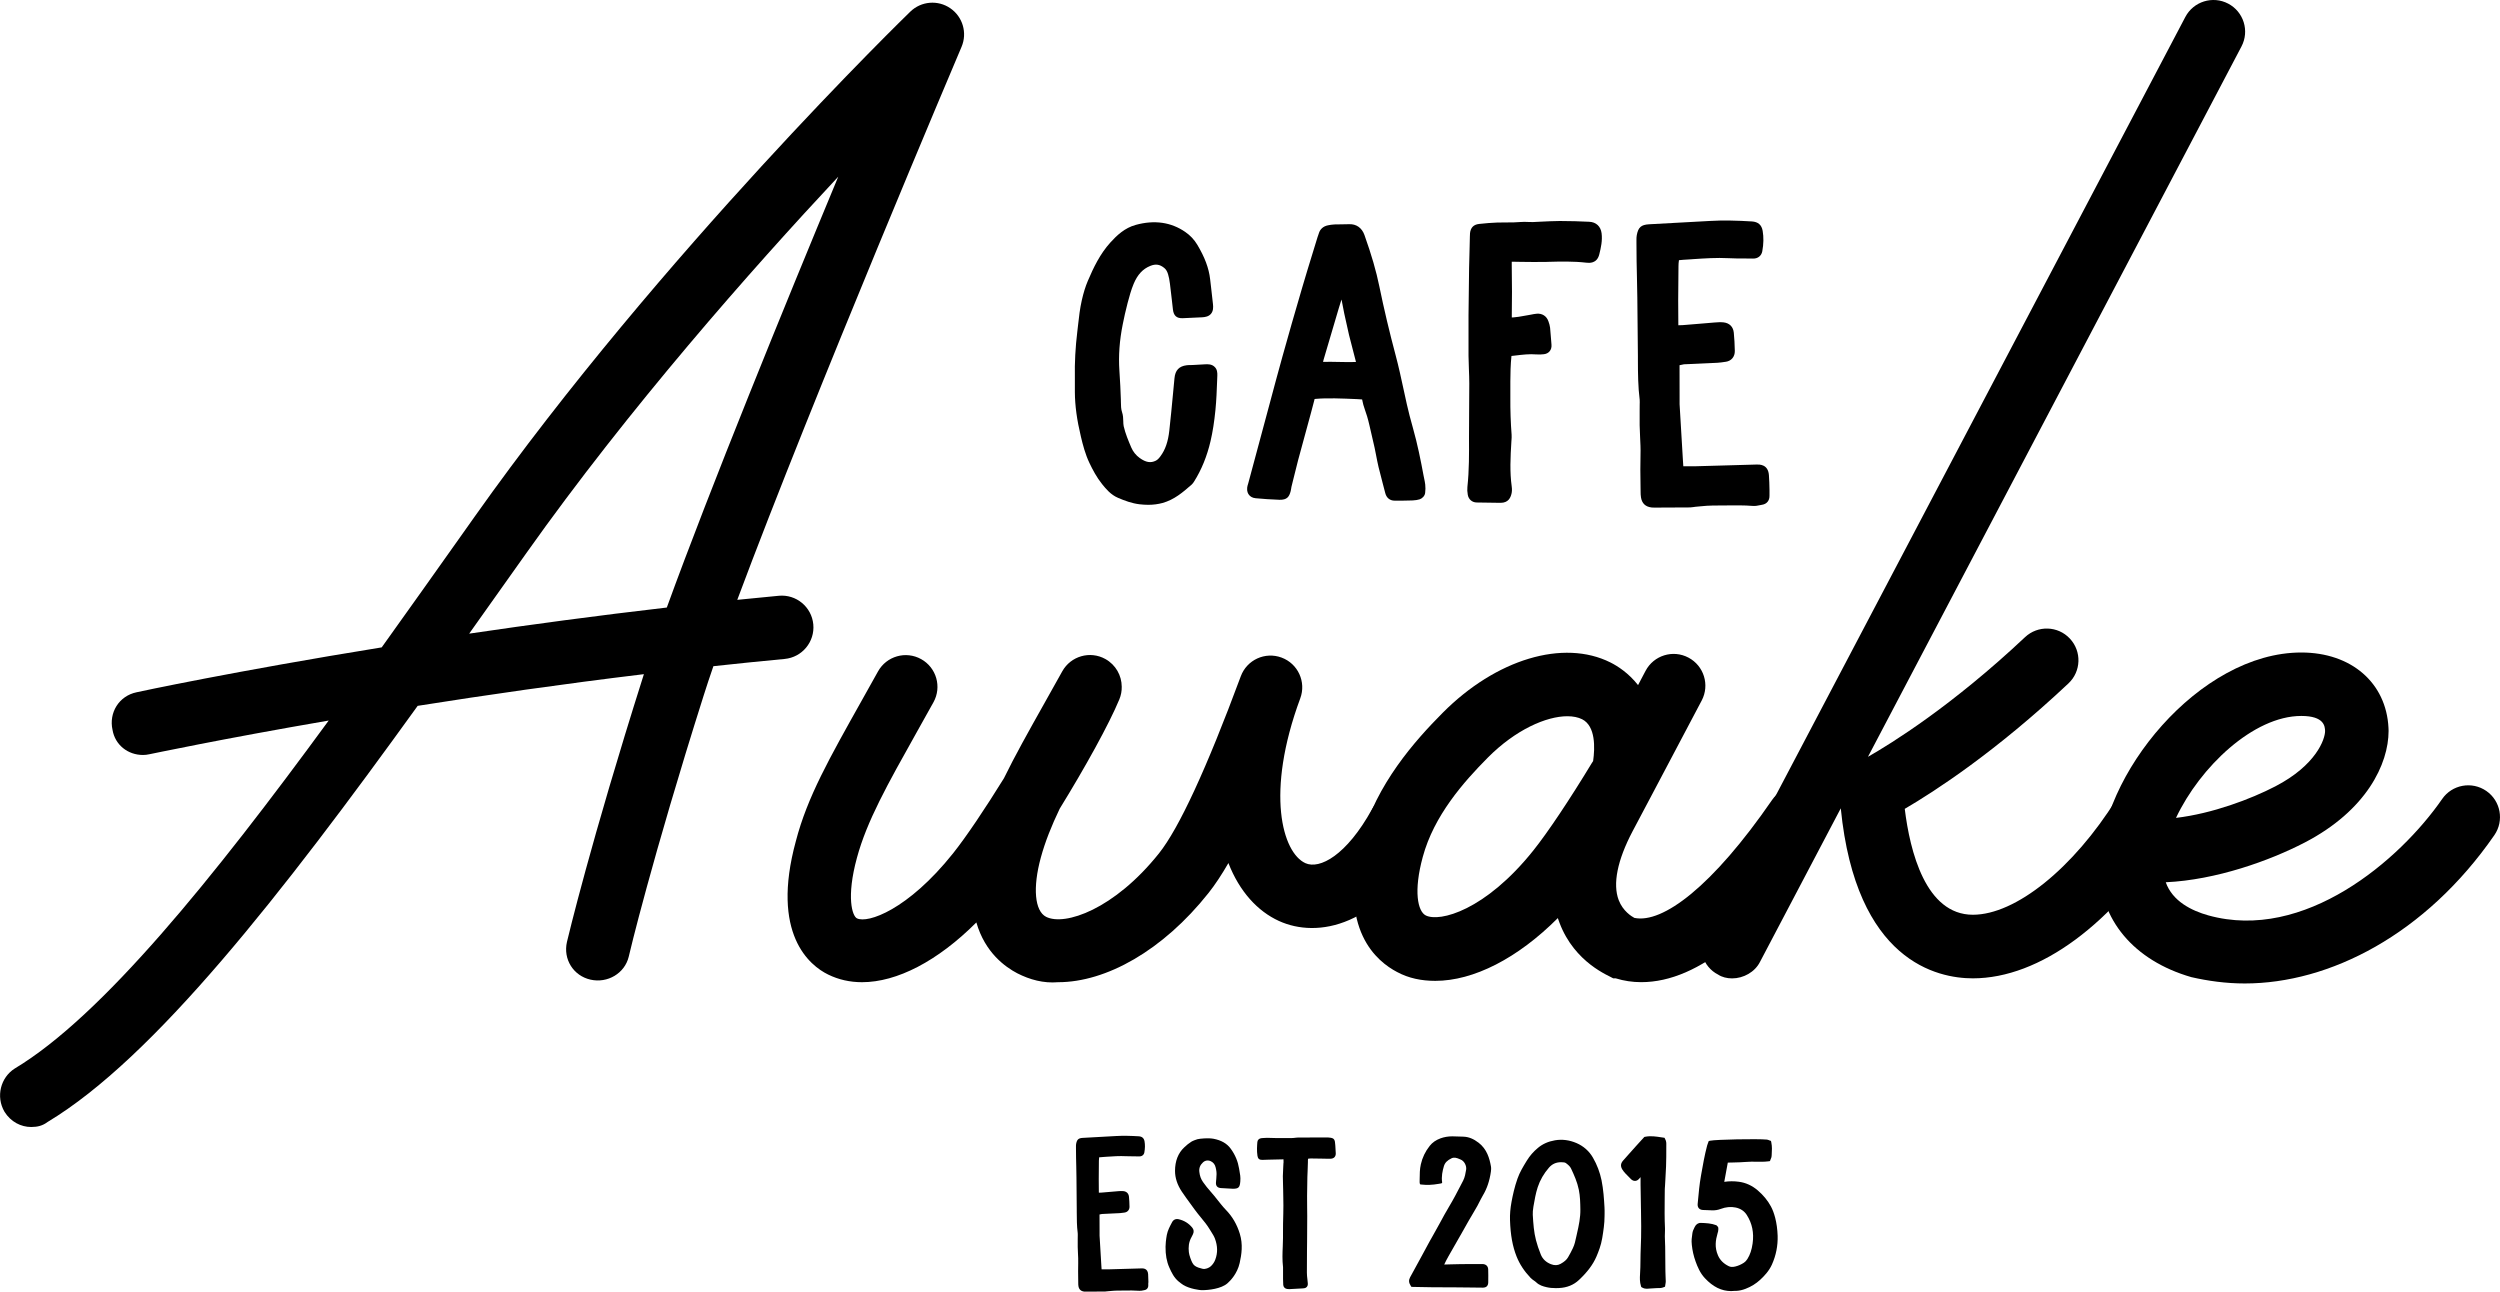 <?xml version="1.0" encoding="utf-8"?>
<!-- Generator: Adobe Illustrator 26.2.1, SVG Export Plug-In . SVG Version: 6.00 Build 0)  -->
<svg version="1.1" id="Layer_1" xmlns="http://www.w3.org/2000/svg" xmlns:xlink="http://www.w3.org/1999/xlink" x="0px" y="0px"
	 viewBox="0 0 516.97 267.11" style="enable-background:new 0 0 516.97 267.11;" xml:space="preserve">
<style type="text/css">
	.st0{fill:#556A5B;}
	.st1{clip-path:url(#SVGID_00000105425460605755575010000004399441337723863939_);}
	.st2{fill:#212027;}
	.st3{clip-path:url(#SVGID_00000036228120725463185860000008788814210510493627_);}
	.st4{fill:#96AB8C;}
	.st5{fill:#F2F2F2;}
	.st6{fill:#0C4335;}
	.st7{fill:#C4BDA2;}
	.st8{fill:#173628;}
	.st9{clip-path:url(#SVGID_00000181076303045181923560000006963278697692976267_);}
	.st10{fill:#FFFFFF;}
	.st11{clip-path:url(#SVGID_00000108303325978249887570000008418356403998389433_);}
	.st12{clip-path:url(#SVGID_00000137818755778078204360000016596377259200281472_);}
	.st13{clip-path:url(#SVGID_00000054953004384511396120000009064834477805766042_);}
	.st14{clip-path:url(#SVGID_00000044863407540692054080000008058936703299400359_);}
	.st15{fill:#F5F4F2;}
	.st16{fill:none;stroke:#000000;stroke-width:11;stroke-linecap:round;stroke-miterlimit:10;}
</style>
<g>
	<g>
		<path d="M196.52,1.71c2.57,1.77,3.54,5.1,2.32,7.97c-0.36,0.85-30.6,72.05-46.38,114.36c2.84-0.29,5.69-0.57,8.57-0.84
			c3.62-0.35,6.81,2.31,7.15,5.91c0.34,3.61-2.31,6.81-5.91,7.15c-4.97,0.47-9.9,0.97-14.75,1.5c-0.75,2.19-1.43,4.2-2,6.03
			c-10.75,33.91-15.47,53.8-15.51,54.06c-0.83,3.42-4.36,5.52-7.89,4.73c-3.53-0.79-5.71-4.2-4.88-7.81
			c0.2-0.82,4.86-20.51,15.78-54.95c0.04-0.14,0.09-0.27,0.13-0.41c-16.97,2.05-32.84,4.34-46.78,6.55
			c-28.19,39.1-54.55,72.83-76.51,86.04c-1.05,0.79-2.1,1.05-3.41,1.05c-2.1,0-4.21-1.05-5.52-3.15c-1.84-3.15-0.79-7.09,2.1-8.93
			c18.06-10.83,41.02-39.28,64.94-71.97c-22.49,3.87-36.71,6.91-37.09,6.97c-0.53,0.1-0.79,0.15-1.31,0.15
			c-3.15,0-5.78-2.1-6.3-5.18c-0.79-3.54,1.31-7.03,4.99-7.79c0.3-0.08,20.34-4.37,50.67-9.28c5.56-7.76,11.14-15.63,16.69-23.46
			l2.57-3.63C136.61,52.51,187.74,2.89,188.25,2.4C190.49,0.23,193.95-0.06,196.52,1.71L196.52,1.71z M137.89,125.63
			c9.02-24.84,24.35-62.38,35.45-89.09c-18.07,19.33-43.26,47.87-64.48,77.81l-2.57,3.62c-3.11,4.38-6.2,8.74-9.27,13.06
			C109.62,129.17,123.41,127.31,137.89,125.63L137.89,125.63z"/>
		<path d="M292.6,164.78c3.17,1.75,4.33,5.73,2.58,8.91c-10,18.16-22.8,20.37-30.72,16.75c-4.38-2-8.14-6.06-10.44-11.97
			c-1.38,2.39-2.76,4.49-4.12,6.2c-9.41,11.87-21.16,18.44-31.09,18.44c-3.02,0.26-5.87-0.53-8.44-1.84
			c-2.45-1.28-6.67-4.24-8.47-10.52c-8,8.01-16.43,12.36-23.65,12.36c-2.49,0-4.85-0.53-6.99-1.58c-3.79-1.84-11.94-8.35-6.68-27.61
			c2.37-9.11,6.91-17.08,13.66-29.13l3.32-5.94c1.76-3.17,5.75-4.31,8.92-2.55c3.17,1.76,4.31,5.75,2.55,8.92l-3.34,5.98
			c-6.28,11.21-10.43,18.61-12.48,26.16c-2.25,8.25-0.95,12.07-0.01,12.54c2.2,1.12,10.55-1.74,19.87-13.42
			c2.78-3.49,6.7-9.35,10.53-15.54c2.25-4.61,5.03-9.57,8.4-15.57c1.15-2.05,2.37-4.22,3.66-6.54c1.76-3.17,5.76-4.31,8.92-2.55
			c2.15,1.2,3.37,3.42,3.38,5.72c0.02,0.88-0.14,1.77-0.5,2.64c-2.13,5.14-7.09,14.09-12.32,22.58c-1.71,3.57-3.01,6.82-3.91,10.12
			c-1.7,6.24-1.27,11.04,1.09,12.25c3.85,1.95,14.09-1.53,23.34-13.12c4.15-5.2,9.84-17.52,16.92-36.62
			c1.26-3.4,5.03-5.13,8.43-3.87c3.4,1.26,5.13,5.03,3.87,8.43c-7.26,19.6-3.67,31.92,1.05,34.08c2.94,1.34,8.5-1.57,13.78-11.14
			C285.44,164.18,289.43,163.02,292.6,164.78L292.6,164.78z"/>
		<path d="M375.6,163.72c2.98,2.06,3.74,6.14,1.68,9.12c-13.25,19.23-25.78,30.26-37.91,30.26c-1.79,0-3.54-0.26-5.26-0.79
			c-0.17,0-0.35,0-0.51,0c-0.81-0.53-7.96-3.15-11.11-11.48c-0.12-0.32-0.24-0.65-0.35-0.98c-8.32,8.34-17.44,12.98-25.34,12.98
			c-2.83,0-5.5-0.53-7.92-1.84c-4-2.1-12.41-8.61-7.42-27.28c3.15-11.61,11.17-20.57,16.86-26.3c11.04-11.11,24.98-15.29,34.7-10.42
			c1.48,0.74,3.74,2.18,5.71,4.68c0.51-0.97,1.03-1.96,1.55-2.94c1.69-3.21,5.66-4.44,8.86-2.75c3.21,1.69,4.44,5.65,2.76,8.86
			c-3.86,7.34-7.57,14.34-10.37,19.63c-1.71,3.23-3.08,5.82-3.95,7.46c-3.14,5.97-4.12,10.89-2.85,14.21
			c0.87,2.27,2.69,3.38,3.24,3.67c5.84,1.21,16.12-6.45,28.49-24.41C368.54,162.42,372.62,161.67,375.6,163.72L375.6,163.72z
			 M294.83,189.3c2.87,1.44,12.33-1.01,22.26-13.45c2.98-3.73,7.49-10.48,12.08-18.06c0.08-0.14,0.17-0.28,0.27-0.41
			c0.38-2.7,0.55-7.23-2.28-8.65c-0.83-0.41-1.86-0.62-3.05-0.62c-4.32,0-10.69,2.76-16.45,8.56c-5.04,5.08-11.13,11.99-13.44,20.51
			C292.27,184.3,293.17,188.46,294.83,189.3L294.83,189.3z"/>
		<path d="M460.76,0.75c3.21,1.69,4.44,5.65,2.75,8.86L386.27,156.5c4.89-2.79,17.41-10.56,32.48-24.74
			c2.64-2.48,6.79-2.36,9.27,0.29c2.48,2.64,2.35,6.79-0.29,9.27c-15.06,14.16-27.68,22.34-33.85,25.94
			c1.07,8.74,4.31,21.9,14.09,21.9c8.83,0,20.75-9.59,29.66-23.86c1.92-3.08,5.97-4.01,9.04-2.09c3.07,1.92,4.01,5.97,2.09,9.04
			c-11.74,18.8-26.99,30.06-40.79,30.06c-7.29,0-24.18-3.46-27.32-35.16l-16.7,31.75c-1.05,2.1-3.41,3.42-5.78,3.42
			c-1.05,0-2.1-0.26-2.89-0.79c-3.15-1.58-4.46-5.66-2.89-8.86L451.9,3.51C453.59,0.3,457.56-0.93,460.76,0.75L460.76,0.75z"/>
		<path d="M475.88,134.93c10.34,0,17.58,6.27,18.03,15.59c0.01,0.19,0.02,0.41,0.02,0.63c0,6.81-4.56,16.45-17.37,23.09
			c-7.21,3.74-18.32,7.73-28.71,8.2c1.39,3.94,5.37,5.89,8.8,6.85c19.85,5.52,39.57-11.36,48.36-24.07
			c2.06-2.98,6.15-3.72,9.13-1.66c2.98,2.06,3.72,6.15,1.67,9.13c-14.25,20.6-34.11,30.68-51.62,30.68c-3.92,0-7.65-0.53-11.05-1.31
			c-11.85-3.42-19.03-11.88-19.03-22.76C434.11,160.33,454.82,134.92,475.88,134.93L475.88,134.93z M475.88,148.05
			c-9.9,0-20.96,10.58-25.91,21.08c7.52-0.89,15.47-3.89,20.54-6.52c8.44-4.38,10.29-9.75,10.29-11.45
			C480.76,150.22,480.66,148.05,475.88,148.05L475.88,148.05z"/>
	</g>
	<g>
		<path d="M251.73,77.66l-0.04,1.04c-0.07,1.99-0.15,4.05-0.35,6.07c-0.24,2.44-0.57,4.54-1.01,6.43c-0.73,3.13-1.87,5.95-3.41,8.38
			c-0.12,0.19-0.27,0.43-0.5,0.63l-0.06,0.05c-1.73,1.51-3.52,3.07-5.97,3.75c-0.92,0.25-1.9,0.38-2.95,0.38
			c-0.57,0-1.17-0.04-1.79-0.11c-1.6-0.19-3.09-0.75-4.45-1.33c-1.53-0.65-2.5-1.86-3.29-2.83c-1.15-1.43-1.97-3.01-2.62-4.37
			c-0.87-1.82-1.37-3.77-1.77-5.45c-0.83-3.47-1.23-6.4-1.25-9.21c0-0.69,0-1.38,0-2.08l0-0.94c-0.06-3.07,0.11-6.27,0.51-9.53
			c0.06-0.46,0.11-0.93,0.16-1.39c0.18-1.65,0.38-3.36,0.76-5.04c0.36-1.59,0.76-2.87,1.25-4.02c1.16-2.73,2.52-5.58,4.67-7.95
			c1.31-1.45,2.96-3.02,5.26-3.64c3.84-1.05,7.28-0.56,10.21,1.46c1.02,0.7,1.86,1.59,2.49,2.64c1.55,2.59,2.4,4.86,2.66,7.13
			l0.21,1.81c0.13,1.12,0.26,2.25,0.38,3.37c0.07,0.66,0.07,1.4-0.41,1.98c-0.48,0.57-1.2,0.68-1.77,0.72
			c-1.3,0.08-2.63,0.14-4.07,0.19c-1.26,0.05-1.88-0.51-2.03-1.79c-0.09-0.73-0.17-1.46-0.25-2.2c-0.12-1.05-0.23-2.1-0.37-3.14
			c-0.1-0.79-0.22-1.42-0.39-1.97c-0.18-0.59-0.43-1.01-0.8-1.3c-0.92-0.74-1.75-0.86-2.86-0.42c-1.55,0.62-2.65,1.8-3.45,3.71
			c-0.53,1.26-0.9,2.65-1.26,3.99c-0.41,1.55-0.74,3.09-1,4.39c-0.67,3.34-0.9,6.48-0.69,9.59c0.15,2.29,0.25,4.17,0.3,5.91
			c0,0.19,0.01,0.37,0.01,0.56c0.01,0.76,0.02,1.47,0.24,2.11c0.22,0.65,0.24,1.28,0.25,1.84c0.01,0.39,0.02,0.75,0.09,1.07
			c0.35,1.53,0.97,2.99,1.57,4.4c0.37,0.86,0.97,1.61,1.74,2.16c1.27,0.91,2.26,1.08,3.32,0.56c0.37-0.18,0.66-0.5,0.97-0.92
			c1-1.34,1.58-3.02,1.83-5.29c0.29-2.59,0.54-5.24,0.78-7.79c0.1-1.02,0.19-2.04,0.29-3.06c0.16-1.65,0.94-2.48,2.53-2.68
			c0.31-0.04,0.6-0.04,0.86-0.04c0.13,0,0.26,0,0.39-0.01l0.53-0.03c0.65-0.03,1.31-0.06,1.96-0.11c0.68-0.05,1.45-0.03,2,0.5
			C251.71,76.34,251.75,77.08,251.73,77.66z"/>
		<path d="M271.12,85.28c-0.48,1.82-0.98,3.63-1.48,5.44c-0.41,1.48-0.82,2.96-1.21,4.45c-0.36,1.36-0.7,2.76-1.03,4.11l-0.35,1.42
			c-0.02,0.1-0.04,0.2-0.05,0.31c-0.03,0.18-0.05,0.36-0.1,0.53c-0.31,1.21-0.76,1.84-2.31,1.81c-1.73-0.05-3.45-0.19-4.92-0.32
			c-0.73-0.06-1.15-0.4-1.37-0.67c-0.23-0.27-0.48-0.76-0.4-1.51c0.03-0.29,0.11-0.55,0.18-0.76c0.02-0.07,0.04-0.14,0.06-0.21
			l4.42-16.44c0.85-3.18,1.73-6.47,2.63-9.7c1.24-4.45,2.57-9.11,4.08-14.24c0.73-2.49,1.5-5,2.25-7.43
			c0.31-1.01,0.62-2.02,0.93-3.03c0.04-0.15,0.09-0.29,0.15-0.43c0.04-0.12,0.08-0.24,0.12-0.36c0.26-0.88,0.93-1.47,1.89-1.66
			c0.36-0.07,0.84-0.16,1.34-0.18c0.46-0.01,0.92-0.02,1.39-0.02c0.54,0,1.09,0,1.63-0.03c1.49-0.07,2.65,0.75,3.18,2.23
			c1.48,4.17,2.43,7.45,3.08,10.63c0.95,4.63,2.09,9.45,3.39,14.32c0.6,2.24,1.09,4.53,1.57,6.74c0.24,1.1,0.47,2.2,0.72,3.29
			c0.35,1.55,0.77,3.18,1.28,4.98c0.93,3.29,1.6,6.64,2.18,9.77c0.04,0.2,0.08,0.39,0.12,0.59c0.09,0.42,0.18,0.85,0.23,1.3
			c0.06,0.54,0.06,1.13-0.02,1.73c-0.08,0.65-0.66,1.17-1.16,1.32c-0.4,0.12-0.84,0.19-1.4,0.22c-0.25,0.01-0.51,0.02-0.76,0.02
			l-1.42,0.03h-1.56c0,0,0,0,0,0c-0.99,0-1.7-0.58-1.95-1.58c-0.17-0.69-0.36-1.38-0.54-2.07c-0.29-1.1-0.58-2.21-0.85-3.32
			c-0.19-0.81-0.35-1.62-0.5-2.41c-0.1-0.52-0.2-1.04-0.31-1.56c-0.18-0.84-0.39-1.77-0.67-2.91c-0.29-1.19-0.52-2.4-0.88-3.58
			c-0.31-1.02-0.65-1.88-0.78-2.39c-0.07-0.26-0.11-0.49-0.16-0.69c-0.03-0.14-0.07-0.3-0.09-0.42c-0.24-0.03-0.66-0.05-1.11-0.07
			c-3.04-0.13-6.12-0.26-8.44-0.05c-0.09,0.01-0.19,0.02-0.28,0.03c-0.03,0.11-0.06,0.24-0.08,0.33L271.12,85.28z M280.39,74.81
			l-1.43-5.55c-0.33-1.48-0.66-2.96-0.99-4.45c-0.09-0.41-0.16-0.82-0.24-1.24c-0.07-0.41-0.14-0.82-0.24-1.23
			c-0.03-0.13-0.06-0.27-0.09-0.4c-0.19,0.6-0.37,1.21-0.56,1.81c-0.77,2.57-2.36,8.02-3.13,10.6c-0.04,0.15-0.08,0.3-0.12,0.48
			c0.06,0,0.13,0,0.19,0c1.55-0.06,4.81,0.1,6.36,0.03l0.2-0.01c0.01,0,0.03,0,0.04,0C280.39,74.83,280.39,74.82,280.39,74.81z"/>
		<path d="M330.71,52.61c-0.49,1.96-2.14,1.77-2.68,1.71c-2.65-0.31-5.38-0.24-8.03-0.17l-0.22,0.01c-1.76,0.04-3.53,0.01-5.25-0.01
			l-1.17-0.02c-0.23,0-0.53-0.01-0.75,0c0,0.2,0,0.47,0,0.73c0.06,4,0.07,7.27,0.01,10.34c0,0.2,0,0.35,0,0.45
			c0.09,0,0.21,0,0.37-0.02c0.7-0.05,1.4-0.17,2.14-0.31c0.31-0.06,0.62-0.11,0.92-0.16c0.18-0.03,0.37-0.07,0.55-0.1
			c0.38-0.08,0.77-0.15,1.19-0.19c1.12-0.09,2.03,0.5,2.39,1.54l0.04,0.11c0.13,0.37,0.27,0.79,0.32,1.25
			c0.09,0.92,0.16,1.84,0.23,2.77l0.06,0.78c0.08,1.04-0.56,1.82-1.59,1.93c-0.42,0.04-0.98,0.09-1.54,0.04
			c-1.43-0.12-2.85,0.05-4.35,0.23c-0.27,0.03-0.53,0.06-0.8,0.09c-0.19,1.8-0.22,3.59-0.23,5.27c0,0.77,0,1.54,0,2.31l0,1.06
			c-0.02,2.59,0.07,5.16,0.26,7.64c0.03,0.38,0,0.75-0.02,1.07l-0.02,0.24c-0.21,3.49-0.35,6.4,0.06,9.37
			c0.08,0.6,0.07,1.11-0.05,1.56c-0.2,0.8-0.65,1.85-2.25,1.85c-0.03,0-0.05,0-0.08,0c-0.93-0.02-1.86-0.03-2.79-0.04
			c-0.69-0.01-1.39-0.02-2.08-0.03c-0.94-0.02-1.66-0.64-1.83-1.58c-0.11-0.58-0.13-1.13-0.08-1.63c0.37-3.44,0.35-6.99,0.33-10.12
			c-0.01-2.01,0.01-4.03,0.03-6.04c0.02-1.74,0.03-3.49,0.03-5.23c0-1-0.04-2.02-0.08-3.01c-0.04-0.9-0.07-1.8-0.08-2.71
			c-0.02-2.43-0.02-5.03,0-8.43c0.02-3.26,0.07-6.51,0.12-9.77c0.02-1.44,0.06-2.89,0.11-4.33l0.05-2.14c0-0.23,0-0.47,0.03-0.7
			c0.13-1.16,0.74-1.78,1.87-1.91c1.37-0.15,2.6-0.25,3.76-0.29c0.64-0.02,1.28-0.03,1.93-0.02c1,0,1.94,0,2.87-0.09
			c0.55-0.05,1.07-0.03,1.57-0.01c0.35,0.02,0.68,0.03,1,0.02c0.54-0.02,1.08-0.05,1.62-0.08c1.29-0.06,2.63-0.13,3.95-0.14
			c2.12-0.01,4.25,0.08,6.08,0.16c1.42,0.06,2.38,0.95,2.56,2.38C331.38,49.75,331.07,51.17,330.71,52.61z"/>
		<path d="M365.91,102.48c0.03,1.03-0.56,1.75-1.53,1.9c-0.16,0.02-0.31,0.06-0.47,0.09c-0.42,0.09-0.9,0.19-1.42,0.15
			c-1.89-0.15-3.83-0.12-5.71-0.1c-0.87,0.01-1.74,0.02-2.61,0.02c-0.82,0.01-1.65,0.07-2.52,0.16c-0.36,0.03-0.72,0.07-1.08,0.1
			c-0.11,0.01-0.23,0.03-0.34,0.05c-0.22,0.03-0.46,0.07-0.73,0.08c-2.03,0.02-4.06,0.02-6.1,0.03l-1.3,0c-0.04,0-0.08,0-0.12,0
			c-0.2,0-0.37,0-0.53-0.03c-1.2-0.16-1.91-0.85-2.11-2.05c-0.07-0.42-0.08-0.83-0.08-1.17l-0.02-1.55c-0.03-1.98-0.06-4.03,0-6.06
			c0.04-1.25-0.03-2.55-0.09-3.8c-0.04-0.79-0.08-1.58-0.09-2.36c-0.02-1-0.01-2.01,0-2.98c0-0.47,0.01-0.94,0.01-1.41l0.01-0.29
			c0-0.21,0.01-0.41-0.01-0.57c-0.34-2.7-0.36-5.42-0.37-8.06l0-0.96c-0.03-4.04-0.07-8.07-0.12-12.11
			c-0.02-1.42-0.05-2.84-0.08-4.26c-0.02-1.09-0.05-2.19-0.07-3.28c-0.02-1.27-0.03-2.53-0.03-3.8l0-0.58c0-0.32,0-0.67,0.07-1.04
			c0.31-1.6,0.9-2.12,2.52-2.22c3.74-0.22,7.75-0.44,12.6-0.69c1.54-0.08,2.79-0.11,3.93-0.09c1.7,0.02,3.35,0.11,4.74,0.19
			c1.3,0.08,2.03,0.72,2.24,1.96c0.22,1.3,0.2,2.68-0.08,4.21c-0.17,0.94-0.93,1.54-1.91,1.51c-0.63-0.01-1.26-0.01-1.9-0.02
			c-1.04,0-2.11,0-3.18-0.06c-2.43-0.13-4.93,0.04-7.34,0.2l-0.24,0.02c-0.26,0.02-0.52,0.03-0.78,0.05
			c-0.64,0.04-1.25,0.07-1.85,0.14c-0.01,0-0.02,0-0.03,0c0,0.02,0,0.03-0.01,0.05c-0.06,0.41-0.09,0.81-0.09,1.21
			c-0.03,2.35-0.05,4.7-0.06,7.05c0,1.68,0.01,3.35,0.03,5.03c0,0.03,0,0.07,0.01,0.12c0.32,0,0.62,0,0.91-0.03
			c1.02-0.08,2.04-0.17,3.06-0.25c1.16-0.1,2.32-0.2,3.48-0.29c0.57-0.04,1.21-0.1,1.87-0.03c1.24,0.13,2.02,0.91,2.14,2.14
			c0.12,1.18,0.18,2.42,0.21,3.77c0.02,1.19-0.71,2.07-1.86,2.24l-0.09,0.01c-0.54,0.08-1.09,0.17-1.67,0.2
			c-1.66,0.08-3.33,0.16-4.99,0.23l-1.9,0.08c-0.36,0.06-0.72,0.13-0.92,0.19c-0.01,0.19-0.01,0.48,0,0.75
			c0.02,1.95,0.02,3.9,0.01,5.58l0,1.74l0.68,11.45c0.03,0.48,0.05,0.93,0.09,1.38c0.85,0.02,1.64,0.02,2.41,0
			c2.15-0.06,4.29-0.12,6.44-0.18c2.11-0.06,4.22-0.12,6.33-0.18c0.58-0.01,2.35-0.06,2.52,2.18c0.08,1.01,0.1,2.03,0.12,3.02
			C365.89,101.65,365.9,102.06,365.91,102.48z"/>
	</g>
	<g>
		<path d="M237.45,265.76c0.02,0.56-0.3,0.95-0.83,1.03c-0.08,0.01-0.17,0.03-0.25,0.05c-0.23,0.05-0.49,0.1-0.77,0.08
			c-1.03-0.08-2.08-0.07-3.1-0.05c-0.47,0.01-0.94,0.01-1.42,0.01c-0.45,0-0.89,0.04-1.37,0.08c-0.2,0.02-0.39,0.04-0.59,0.05
			c-0.06,0-0.12,0.01-0.18,0.02c-0.12,0.02-0.25,0.04-0.4,0.04c-1.1,0.01-2.21,0.01-3.31,0.02l-0.71,0c-0.02,0-0.04,0-0.07,0
			c-0.11,0-0.2,0-0.29-0.01c-0.65-0.09-1.04-0.46-1.15-1.11c-0.04-0.23-0.04-0.45-0.04-0.63l-0.01-0.84c-0.02-1.08-0.03-2.19,0-3.29
			c0.02-0.68-0.01-1.38-0.05-2.07c-0.02-0.43-0.04-0.86-0.05-1.28c-0.01-0.54,0-1.09,0-1.62c0-0.25,0.01-0.51,0.01-0.77l0-0.16
			c0-0.12,0-0.22-0.01-0.31c-0.19-1.47-0.19-2.94-0.2-4.38l0-0.52c-0.01-2.19-0.04-4.38-0.06-6.57c-0.01-0.77-0.03-1.54-0.04-2.31
			c-0.01-0.59-0.03-1.19-0.04-1.78c-0.01-0.69-0.01-1.38-0.02-2.06l0-0.32c0-0.17,0-0.36,0.04-0.56c0.17-0.87,0.49-1.15,1.37-1.2
			c2.03-0.12,4.21-0.24,6.84-0.38c0.84-0.04,1.51-0.06,2.13-0.05c0.92,0.01,1.82,0.06,2.58,0.1c0.71,0.04,1.1,0.39,1.22,1.06
			c0.12,0.71,0.11,1.45-0.04,2.28c-0.09,0.51-0.5,0.83-1.04,0.82c-0.34-0.01-0.69-0.01-1.03-0.01c-0.56,0-1.15,0-1.72-0.03
			c-1.32-0.07-2.68,0.02-3.99,0.11l-0.13,0.01c-0.14,0.01-0.28,0.02-0.42,0.03c-0.35,0.02-0.68,0.04-1,0.08c-0.01,0-0.01,0-0.02,0
			c0,0.01,0,0.02,0,0.03c-0.03,0.22-0.05,0.44-0.05,0.66c-0.02,1.28-0.03,2.55-0.03,3.83c0,0.91,0.01,1.82,0.02,2.73
			c0,0.02,0,0.04,0.01,0.06c0.17,0,0.34,0,0.49-0.01c0.55-0.04,1.11-0.09,1.66-0.14c0.63-0.05,1.26-0.11,1.89-0.16
			c0.31-0.02,0.66-0.05,1.02-0.01c0.67,0.07,1.09,0.49,1.16,1.16c0.06,0.64,0.1,1.31,0.11,2.05c0.01,0.64-0.38,1.12-1.01,1.22
			l-0.05,0.01c-0.29,0.04-0.59,0.09-0.9,0.11c-0.9,0.05-1.81,0.09-2.71,0.13l-1.03,0.05c-0.19,0.03-0.39,0.07-0.5,0.1
			c-0.01,0.1,0,0.26,0,0.41c0.01,1.06,0.01,2.12,0.01,3.03l0,0.94l0.37,6.22c0.01,0.26,0.03,0.5,0.05,0.75
			c0.46,0.01,0.89,0.01,1.31,0c1.17-0.03,2.33-0.06,3.5-0.1c1.15-0.03,2.29-0.06,3.44-0.1c0.31-0.01,1.28-0.03,1.37,1.18
			c0.04,0.55,0.05,1.1,0.06,1.64C237.44,265.32,237.44,265.54,237.45,265.76z"/>
		<path d="M256.35,261.17c-0.51,2.25-1.95,3.7-2.54,4.21c-1.28,1.12-3.84,1.41-5.24,1.41c-0.04,0-0.08,0-0.12,0
			c-0.26,0-2.42-0.24-3.78-1.09c-0.34-0.21-0.64-0.46-0.93-0.69c-0.96-0.79-1.47-1.84-1.95-2.93c-0.54-1.22-0.79-2.62-0.77-4.28
			c-0.01-0.38,0.09-1.51,0.26-2.42c0.18-0.94,0.62-1.76,1.04-2.55l0.07-0.13c0.27-0.49,0.76-0.71,1.33-0.58
			c1.15,0.26,2.1,0.85,2.83,1.75c0.31,0.38,0.37,0.85,0.16,1.29l-0.04,0.1c-0.08,0.17-0.17,0.35-0.26,0.52
			c-0.64,1.11-0.67,2.18-0.57,3.14c0.04,0.37,0.15,0.77,0.31,1.22c0.27,0.77,0.53,1.34,0.94,1.62c0.47,0.33,0.97,0.45,1.54,0.6
			l0.06,0.01c0.54,0.14,1.32-0.17,1.71-0.54c0.42-0.4,0.72-0.85,0.91-1.37c0.52-1.39,0.49-2.81-0.08-4.34
			c-0.18-0.48-0.47-0.93-0.77-1.41c-0.12-0.18-0.24-0.37-0.35-0.56c-0.51-0.85-1.13-1.6-1.79-2.4c-0.43-0.52-0.87-1.07-1.28-1.63
			c-0.28-0.39-0.57-0.78-0.85-1.17c-0.61-0.83-1.24-1.69-1.82-2.56c-0.92-1.39-1.39-2.82-1.39-4.26c0-2.04,0.64-3.69,1.92-4.88
			c0.61-0.57,0.8-0.72,1.46-1.16c0.22-0.15,1.02-0.46,1.24-0.51c0.56-0.14,2.24-0.3,3.33-0.1c1.63,0.31,2.81,0.99,3.6,2.1
			c0.91,1.26,1.46,2.6,1.7,4.08c0.21,1.28,0.33,1.68,0.25,2.64c-0.1,1.23-0.33,1.57-1.7,1.51c-0.68-0.03-1.49-0.07-2.3-0.13
			c-0.27-0.02-0.6-0.08-0.83-0.35c-0.22-0.27-0.22-0.6-0.2-0.86c0.03-0.3,0.02-0.34,0.06-0.65s0-0.21,0.03-0.51
			c0.08-0.76,0-1.23-0.15-1.87c-0.14-0.62-0.45-1.03-0.98-1.3c-0.56-0.28-1.19-0.2-1.64,0.22c-0.61,0.56-0.85,1.19-0.76,1.97
			c0.09,0.83,0.33,1.49,0.76,2.1c0.51,0.72,1.03,1.38,1.6,2.01c0.5,0.55,0.96,1.14,1.41,1.71c0.24,0.31,0.49,0.62,0.74,0.92
			c0.31,0.38,0.64,0.77,0.99,1.13c1.33,1.36,2.29,3.02,2.87,4.93C257.06,257.34,256.74,259.42,256.35,261.17z"/>
		<path d="M276.22,238.52c0.01,0.65-0.38,1.06-1.04,1.09c-0.24,0.01-0.48,0.01-0.71,0l-0.15,0c-0.34-0.01-0.67-0.02-1.01-0.02
			c-0.68-0.02-1.39-0.04-2.08-0.03c-0.17,0-0.59,0-0.73,0.05c-0.03,0.1-0.05,0.34-0.04,0.73c0,0.61-0.03,1.22-0.06,1.81
			c-0.02,0.4-0.04,0.81-0.05,1.21c-0.04,1.46-0.05,2.74-0.06,3.92c0,0.72,0.01,1.43,0.01,2.15c0.01,0.68,0.02,1.37,0.02,2.05
			c0,1.29-0.01,2.58-0.02,3.87l-0.01,1.53c0,0.61-0.01,1.21-0.02,1.82c-0.01,1.47-0.03,2.98-0.02,4.47c0,0.46,0.05,0.93,0.11,1.42
			c0.03,0.24,0.05,0.47,0.07,0.71c0.02,0.19,0.05,0.54-0.19,0.81c-0.24,0.28-0.6,0.3-0.79,0.31c-0.91,0.06-1.83,0.11-2.74,0.15
			c-0.07,0-0.13,0-0.2,0c-0.13,0-0.26-0.01-0.37-0.03c-0.44-0.07-0.75-0.4-0.78-0.84c-0.02-0.44-0.04-0.84-0.04-1.21
			c0-0.67,0-1.34,0-1.9v-0.53c-0.18-1.54-0.12-2.94-0.06-4.28c0.03-0.61,0.05-1.19,0.05-1.78l0-0.91c0-1.35,0.01-2.75,0.06-4.13
			c0.04-1.11,0.02-2.25,0-3.34c-0.01-0.58-0.02-1.16-0.03-1.74c0-0.4-0.02-0.8-0.03-1.2c-0.02-0.48-0.04-0.97-0.03-1.46
			c0.01-0.63,0.04-1.27,0.08-1.89c0.02-0.26,0.03-0.52,0.04-0.78c0-0.05,0.01-0.1,0.02-0.15l0-0.18c0-0.17,0-0.35-0.01-0.48
			c-0.05,0-0.1,0-0.15,0c-0.12,0-0.26,0.01-0.42,0.01c-0.87,0-1.76,0.03-2.62,0.06c-0.4,0.01-0.8,0.03-1.2,0.04
			c-0.6,0.01-0.9-0.24-0.99-0.83c-0.16-1.05-0.09-2.08-0.02-2.87c0.04-0.44,0.38-0.75,0.84-0.79l0.21-0.02
			c0.3-0.02,0.61-0.05,0.93-0.05c0.4,0,0.79,0.01,1.19,0.03c0.62,0.02,1.27,0.04,1.9,0.02c0.33-0.01,0.67,0,1,0
			c0.67,0.01,1.3,0.02,1.92-0.08c0.15-0.03,0.28-0.03,0.41-0.03h0.06l5.93-0.02c0.05,0,0.1,0,0.15,0c0.12,0.01,0.23,0.02,0.32,0.03
			c1.07,0.08,1.18,0.44,1.25,1.52l0.02,0.29C276.18,237.52,276.21,238.02,276.22,238.52z"/>
		<path d="M299.5,259.83c-0.35,0.62-0.63,1.16-0.85,1.66c0.49-0.01,0.98-0.02,1.46-0.04c0.6-0.02,1.21-0.03,1.81-0.04
			c0.78-0.01,1.56-0.01,2.34-0.02l1.04,0c0.13,0,0.26,0,0.39,0c0.3-0.01,0.61-0.01,0.92,0c0.69,0.04,1.11,0.45,1.13,1.12
			c0.02,0.73,0.03,1.7,0.01,2.68c-0.02,0.72-0.4,1.08-1.13,1.08c-0.01,0-0.01,0-0.02,0c-0.89-0.01-1.78-0.02-2.67-0.03
			c-1-0.01-1.99-0.03-2.99-0.03c-0.73-0.01-1.46-0.01-2.19-0.01c-0.82,0-1.64-0.01-2.47-0.01c-0.95-0.01-1.89-0.03-2.84-0.05
			l-1.57-0.03l-0.17-0.26c-0.39-0.6-0.42-1.15-0.11-1.72c0.58-1.06,1.15-2.12,1.73-3.17c0.33-0.6,0.65-1.2,0.98-1.8
			c0.18-0.33,0.36-0.67,0.54-1c0.49-0.91,1-1.86,1.53-2.77c0.48-0.84,0.95-1.71,1.41-2.54c0.6-1.11,1.22-2.26,1.89-3.37
			c0.85-1.41,1.63-2.91,2.38-4.36l0.51-0.98c0.36-0.69,0.49-1.5,0.62-2.28c0.12-0.75-0.36-1.8-1.18-2.1
			c-0.04-0.01-0.08-0.03-0.12-0.05c-0.67-0.3-1.19-0.44-1.72-0.19c-0.88,0.42-1.37,0.92-1.58,1.63c-0.29,0.98-0.55,2.15-0.36,3.36
			c0.03,0.17-0.24,0.21-0.24,0.21l-0.52,0.09c-1.25,0.22-2.39,0.27-3.5,0.14l-0.27-0.03c0,0-0.13-0.13-0.13-0.47
			c0-0.23,0-0.46,0.01-0.69c0.01-0.97,0.01-1.97,0.24-2.98c0.31-1.4,0.93-2.68,1.83-3.82c0.56-0.71,1.3-1.22,2.25-1.57
			c0.75-0.27,1.57-0.41,2.43-0.41c0,0,0,0,0.01,0c0.7,0,1.41,0.03,2.09,0.06l0.21,0.01c1.09,0.04,2.09,0.45,3.15,1.27
			c1.7,1.32,2.23,3.2,2.53,4.87c0.07,0.39,0.03,0.79-0.01,1.09c-0.27,1.91-0.82,3.53-1.67,4.94c-0.15,0.25-0.29,0.5-0.41,0.75
			c-0.43,0.9-0.94,1.83-1.61,2.93c-0.6,0.98-1.17,2.01-1.73,3c-0.22,0.4-0.45,0.79-0.67,1.19l-0.37,0.64
			C301.05,257.08,300.27,258.45,299.5,259.83z"/>
		<path d="M331.81,250.97c0,0.19-0.01,0.38-0.01,0.56c0,1.49-0.23,2.96-0.46,4.37l-0.03,0.17c-0.23,1.43-0.76,2.77-1.19,3.78
			c-0.71,1.64-1.85,3.18-3.61,4.83c-1.09,1.03-2.47,1.59-4.1,1.67c-0.24,0.01-0.46,0.02-0.68,0.02c-0.72,0-1.35-0.06-1.93-0.2
			c-0.69-0.16-1.49-0.38-2.14-1.01c-0.13-0.13-0.29-0.24-0.47-0.36c-0.23-0.16-0.47-0.33-0.69-0.56c-1.32-1.39-2.26-2.83-2.89-4.41
			c-0.84-2.12-1.26-4.44-1.36-7.52c-0.04-1.19,0.07-2.45,0.31-3.75c0.25-1.34,0.62-3.1,1.24-4.84c0.45-1.29,1.16-2.45,1.84-3.57
			l0.1-0.16c0.59-0.97,1.33-1.82,2.26-2.6c1-0.84,2.16-1.35,3.56-1.59c1.49-0.25,2.98-0.05,4.43,0.57c1.45,0.62,2.64,1.67,3.42,3.04
			c0.84,1.45,1.43,3.02,1.77,4.66c0.39,1.93,0.51,3.89,0.61,5.61C331.82,250.11,331.81,250.54,331.81,250.97z M323.43,240.37
			c-0.21-0.03-0.42-0.04-0.61-0.04c-1.04,0-1.85,0.37-2.51,1.12c-1.06,1.22-1.85,2.58-2.33,4.05c-0.42,1.28-0.65,2.65-0.88,3.97
			l-0.02,0.14c-0.1,0.61-0.14,1.13-0.12,1.6c0.11,1.88,0.23,3.58,0.66,5.23c0.24,0.94,0.57,1.91,0.99,2.96
			c0.38,0.95,1.09,1.62,2.11,2.02c0.74,0.29,1.4,0.26,1.99-0.07c0.76-0.42,1.24-0.84,1.54-1.35c0.34-0.58,0.68-1.21,1-1.89
			c0.36-0.74,0.53-1.55,0.71-2.4c0.04-0.21,0.09-0.42,0.14-0.63c0.39-1.68,0.73-3.33,0.7-5.01c-0.02-1.32-0.04-2.68-0.32-4.05
			c-0.32-1.59-0.97-3.04-1.61-4.39c-0.2-0.43-0.57-0.75-1.05-1.11C323.73,240.45,323.57,240.39,323.43,240.37z"/>
		<path d="M344.57,236.78c0,0.07,0,0.14,0,0.21c0,1.56,0,2.88-0.05,4.21c-0.03,0.96-0.09,1.94-0.15,2.88
			c-0.02,0.41-0.05,0.82-0.07,1.23c0,0.08-0.01,0.15-0.02,0.23c-0.01,0.13-0.02,0.25-0.02,0.38c0,0.64-0.01,1.28-0.02,1.92
			c-0.02,2.03-0.04,4.12,0.06,6.17c0.01,0.17,0.01,0.3,0,0.43c-0.06,0.82-0.02,1.63,0.01,2.49c0.02,0.57,0.05,1.16,0.04,1.75
			c-0.01,1.19,0.01,2.4,0.03,3.58l0.01,0.7c0,0.32,0.02,0.63,0.03,0.95c0.02,0.35,0.03,0.7,0.04,1.05c0,0.22-0.04,0.42-0.07,0.6
			c-0.01,0.06-0.02,0.13-0.03,0.19l-0.05,0.32l-0.3,0.12c-0.43,0.18-0.83,0.18-1.14,0.17c-0.11,0-0.23,0-0.34,0.01
			c-0.41,0.04-0.86,0.07-1.31,0.08c-0.09,0-0.17,0.01-0.26,0.02c-0.13,0.01-0.27,0.03-0.42,0.03c-0.28,0-0.61-0.05-0.95-0.25
			l-0.19-0.11l-0.07-0.21c-0.26-0.81-0.24-1.71-0.19-2.4c0.07-0.97,0.08-1.96,0.09-2.92c0-0.45,0.01-0.89,0.02-1.34
			c0.01-0.61,0.04-1.21,0.06-1.81c0.02-0.52,0.04-1.04,0.05-1.56c0.02-0.78,0.03-1.57,0.02-2.35c-0.01-1.09-0.02-2.19-0.04-3.28
			l-0.01-0.36c-0.01-0.64-0.02-1.29-0.03-1.93c-0.02-0.99-0.04-1.99-0.05-2.98c-0.01-0.51-0.01-1.03,0-1.58
			c-0.12,0.13-0.23,0.25-0.33,0.37c-0.41,0.46-0.98,0.54-1.47,0.19c-0.04-0.03-0.1-0.07-0.17-0.14c-0.18-0.2-0.38-0.39-0.57-0.58
			c-0.42-0.42-0.86-0.84-1.21-1.39c-0.44-0.7-0.39-1.29,0.17-1.91c0.4-0.45,0.8-0.89,1.19-1.34c0.47-0.53,0.95-1.06,1.42-1.59
			c0.36-0.4,0.72-0.79,1.09-1.2l0.66-0.72l0.18-0.04c1.15-0.23,2.27-0.05,3.37,0.12l0.62,0.09l0.13,0.25
			C344.59,236,344.58,236.43,344.57,236.78z"/>
		<path d="M366.41,261.5c-0.6,1.34-1.6,2.38-2.41,3.13c-0.86,0.8-1.88,1.44-3.04,1.88c-0.65,0.25-1.25,0.39-1.86,0.42
			c-0.06,0-0.13,0-0.19,0c-0.08,0-0.16,0-0.24,0.01c-0.24,0.02-0.47,0.04-0.7,0.04c-1.98,0-3.75-0.88-5.42-2.67
			c-0.99-1.06-1.52-2.34-1.92-3.45c-0.41-1.14-0.66-2.26-0.78-3.42c-0.11-1.08-0.01-1.37,0.11-2.37c0.05-0.46,0.25-0.87,0.43-1.23
			l0.07-0.14c0.25-0.53,0.72-0.84,1.25-0.82c1.08,0.04,2.17,0.08,3.23,0.49l0.34,0.36c0.18,0.57-0.12,1.36-0.12,1.36
			c-0.39,1.35-0.63,2.84,0.1,4.51c0.43,0.99,1.17,1.72,2.25,2.24c0.35,0.17,0.79,0.19,1.32,0.06c0.63-0.15,1.24-0.42,1.81-0.8
			c0.26-0.17,0.48-0.41,0.7-0.75c0.56-0.89,0.9-1.91,1.08-3.21c0.31-2.22-0.09-4.16-1.21-5.91c-0.52-0.81-1.29-1.32-2.29-1.53
			c-1-0.21-2.04-0.11-3.1,0.29c-0.61,0.23-1.21,0.32-1.84,0.29c-0.32-0.02-0.65-0.03-0.97-0.04c-0.28-0.01-0.57-0.02-0.85-0.03
			c-0.38-0.02-0.66-0.14-0.86-0.36c-0.19-0.22-0.28-0.53-0.24-0.91l0.07-0.74c0.15-1.62,0.3-3.29,0.59-4.93l0.06-0.35
			c0.35-1.99,0.71-4.05,1.24-6.05c0.04-0.17,0.1-0.33,0.16-0.46c0.02-0.05,0.04-0.11,0.06-0.16l0.11-0.3l0.31-0.07
			c1.19-0.25,9.71-0.42,11.7-0.23c0.18,0.02,0.34,0.08,0.45,0.13c0.03,0.01,0.06,0.03,0.1,0.04l0.31,0.11l0.07,0.32
			c0.18,0.87,0.13,1.69,0.08,2.48l-0.02,0.33c-0.01,0.21-0.08,0.39-0.15,0.54c-0.02,0.05-0.05,0.11-0.07,0.17l-0.12,0.33l-0.35,0.05
			c-0.84,0.11-1.68,0.09-2.49,0.08c-0.66-0.01-1.29-0.03-1.92,0.03c-1,0.08-2.02,0.11-3,0.13c-0.32,0.01-0.64,0.01-0.96,0.02
			c0,0,0,0.01,0,0.01c-0.25,1.32-0.49,2.64-0.73,3.97c0.98-0.15,2-0.16,3.02-0.02c1.43,0.19,2.74,0.79,3.9,1.78
			c1.15,0.98,2.07,2.1,2.73,3.33c0.35,0.65,0.64,1.42,0.88,2.34c0.29,1.13,0.46,2.36,0.51,3.74
			C367.65,257.61,367.26,259.61,366.41,261.5z"/>
	</g>
</g>
</svg>
